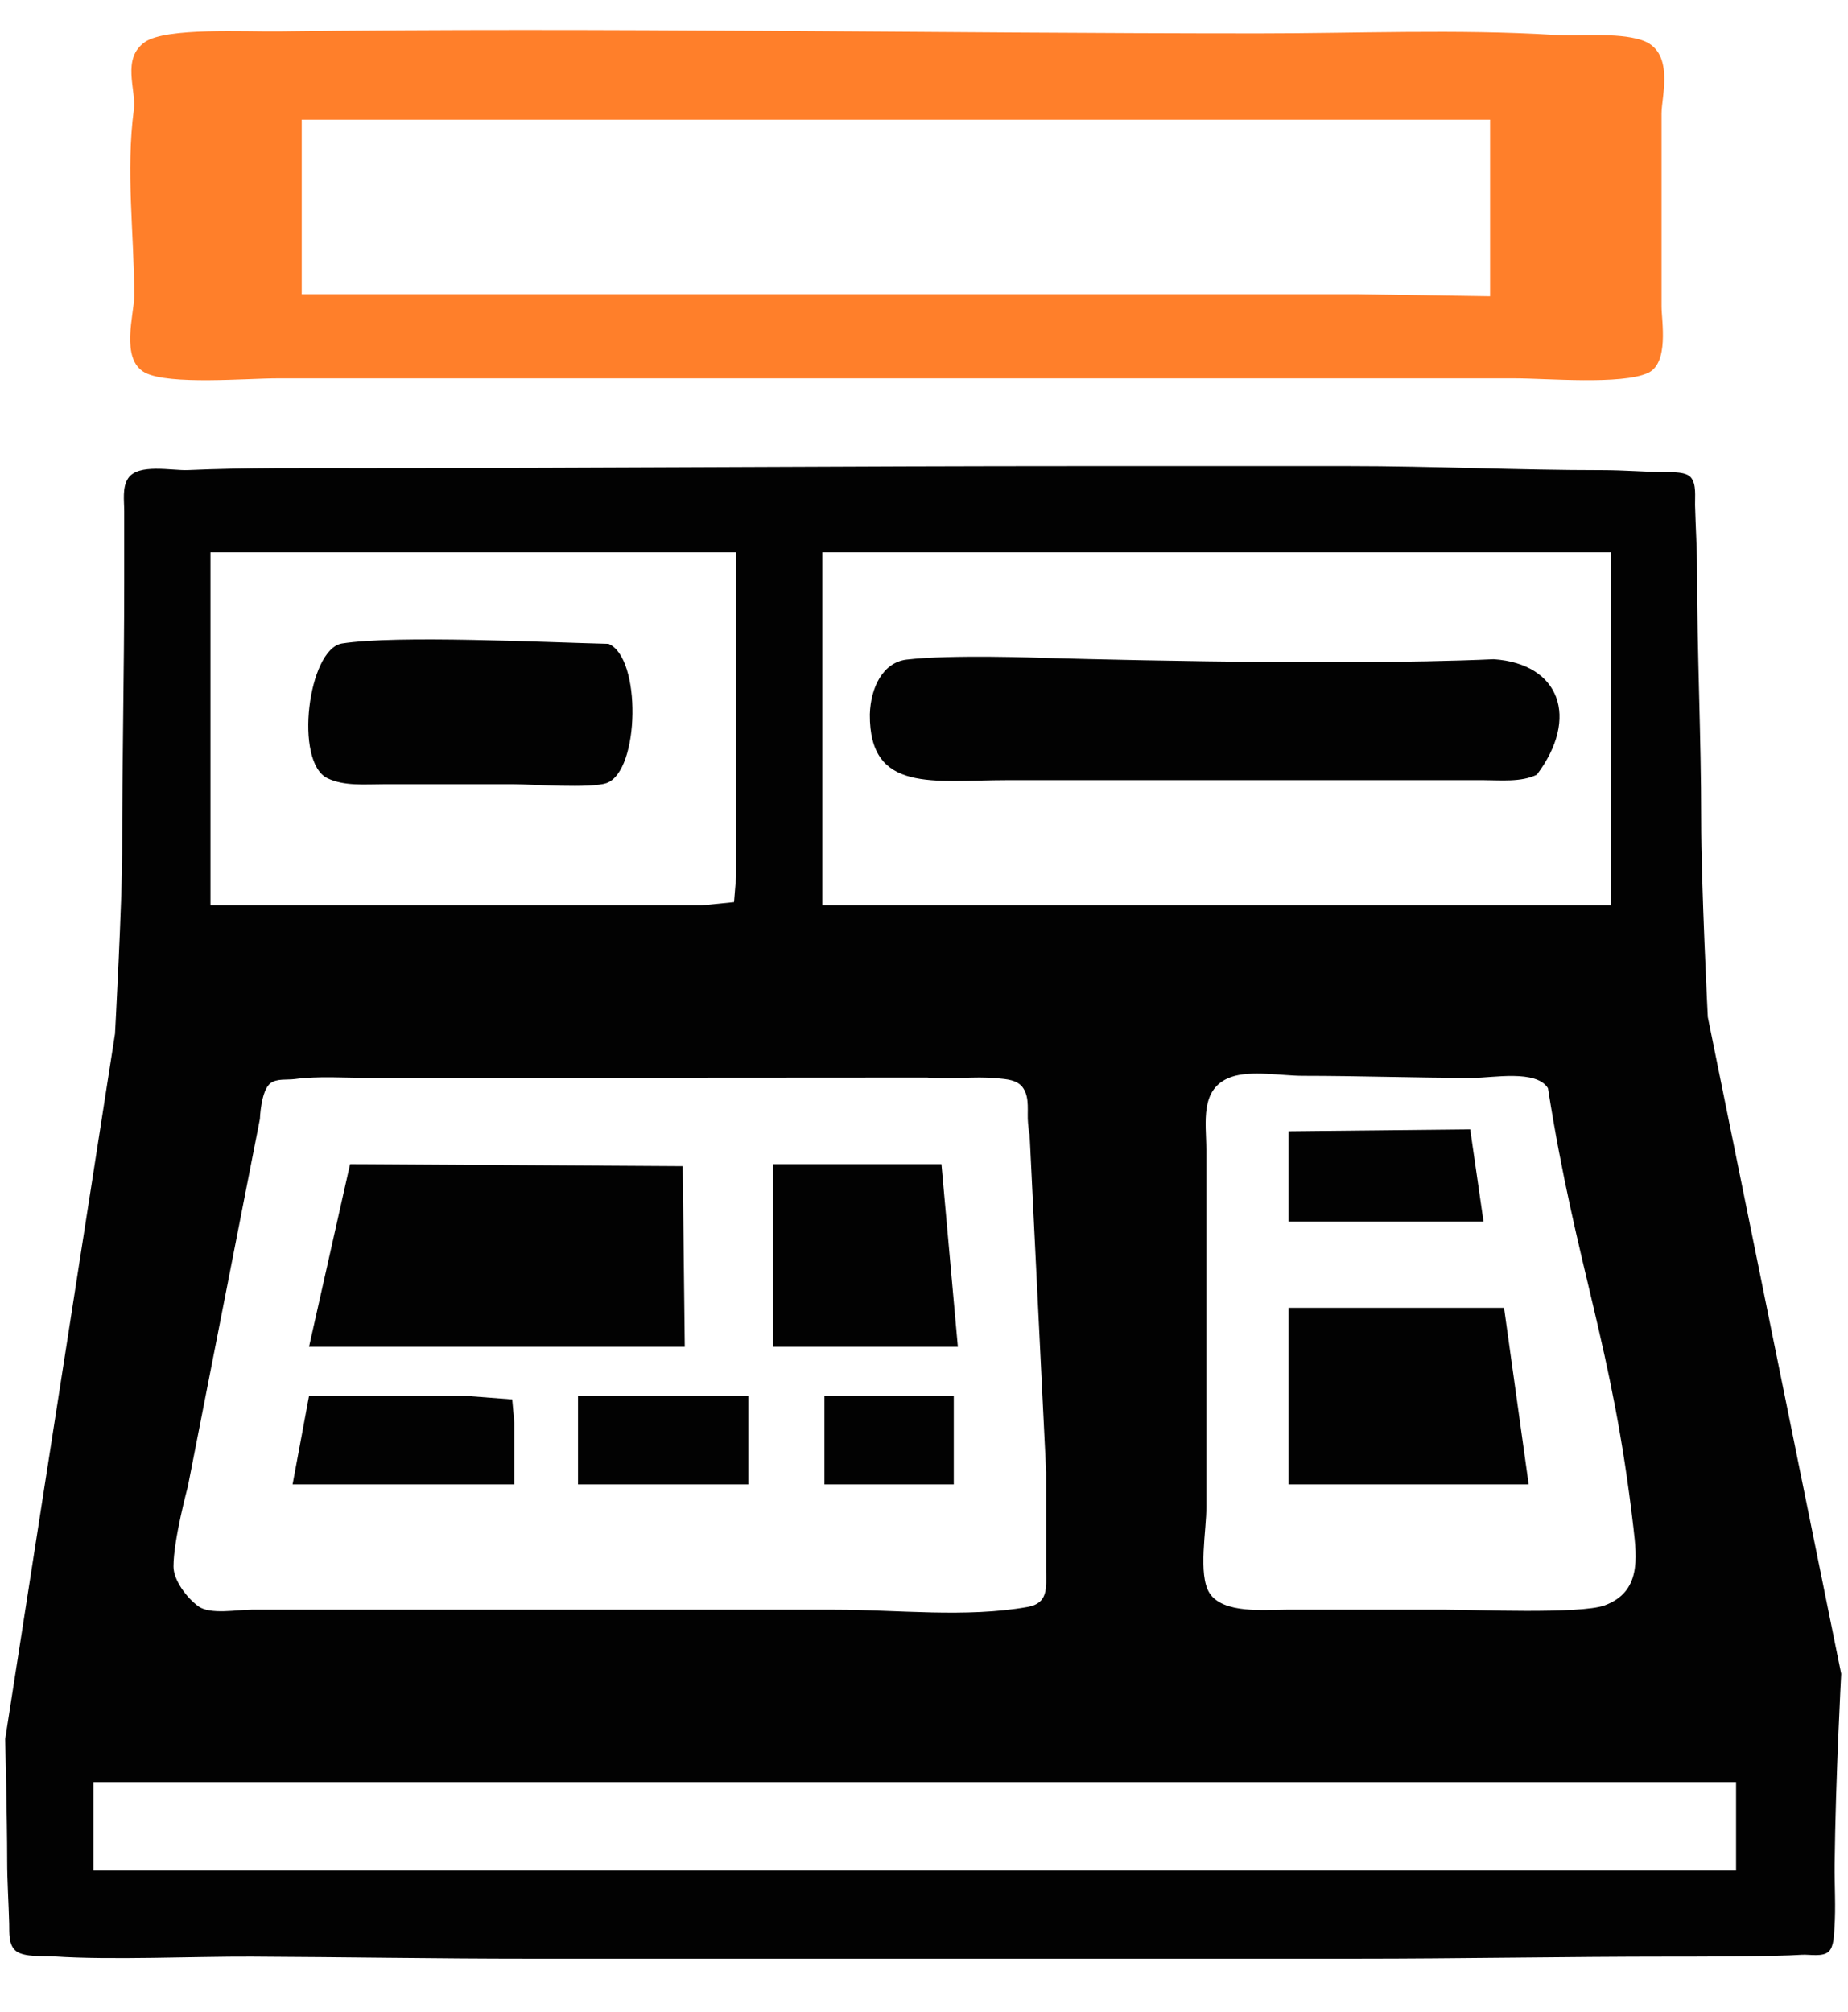 <?xml version="1.0" encoding="UTF-8" standalone="no"?>
<!-- Created with Inkscape (http://www.inkscape.org/) -->

<svg
   version="1.1"
   id="svg824"
   width="900"
   height="980"
   viewBox="0 0 900 980"
   sodipodi:docname="ico-abrir-caixa.svg"
   inkscape:version="1.1.2 (b8e25be833, 2022-02-05)"
   xmlns:inkscape="http://www.inkscape.org/namespaces/inkscape"
   xmlns:sodipodi="http://sodipodi.sourceforge.net/DTD/sodipodi-0.dtd"
   xmlns="http://www.w3.org/2000/svg"
   xmlns:svg="http://www.w3.org/2000/svg">
  <defs
     id="defs828" />
  <sodipodi:namedview
     id="namedview826"
     pagecolor="#ffffff"
     bordercolor="#666666"
     borderopacity="1.0"
     inkscape:pageshadow="2"
     inkscape:pageopacity="0.0"
     inkscape:pagecheckerboard="0"
     showgrid="false"
     inkscape:zoom="0.76836735"
     inkscape:cx="212.13811"
     inkscape:cy="188.06109"
     inkscape:window-width="1920"
     inkscape:window-height="991"
     inkscape:window-x="-9"
     inkscape:window-y="-9"
     inkscape:window-maximized="1"
     inkscape:current-layer="g830" />
  <g
     inkscape:groupmode="layer"
     inkscape:label="Image"
     id="g830">
    <path
       style="fill:#020202;stroke:none"
       d="m 528.493,226.971 c -117.371,0 -234.607,1 -352,1 -28.355,0 -56.72,-0.278 -85,0.961 -7.766,0.34 -24.253,-3.402 -29.142,4.098 -2.88,4.417 -1.858,10.933 -1.858,15.941 v 35 c 0,43.597 -1,87.337 -1,131 0,24.303 -3.483,88.515 -3.483,88.515 L 2.532,846.971 c 0,0 0.961,39.479 0.961,59 0,10.396 0.715,20.661 0.985,31 0.112,4.305 -0.478,10.226 3.318,13.258 3.971,3.171 13.733,2.313 18.697,2.653 27.09,1.855 68.842,-0.039 96,0.09 44.943,0.214 89.997,0.999 135,0.999 h 403 c 50.965,0 101.985,-1 153,-1 13.397,0 50.662,0 64,-0.911 3.747,-0.256 10.351,1.269 13.258,-1.692 2.406,-2.452 2.431,-8.16 2.653,-11.397 0.703,-10.263 -0.017,-20.714 0.093,-31 0.445,-41.711 3.192,-92.765 3.192,-92.765 l -64.97,-319.863 c 0,0 -3.226,-64.22 -3.226,-96.372 0,-40.304 -2,-80.72 -2,-121 0,-10.727 -0.72,-21.332 -0.985,-32 -0.098,-3.927 0.749,-10.145 -2.003,-13.4 -2.399,-2.838 -8.652,-2.556 -12.012,-2.596 -10.363,-0.123 -20.606,-1.004 -31,-1.004 -41.3,0 -82.706,-2 -124,-2 m -45,-17 h -43 m -210,59 v 125 33 l -1.028,12.397 -15.972,1.603 H 294.493 102.493 v -172 h 256 m 426,0 v 172 h -384 v -172 h 384 m -277,51.424 c 0,0 -44.221,-1.71 -66,0.862 -11.326,1.337 -17.491,13.316 -17.87,26.714 -0.268,38.496 30.991,32 66.87,32 h 182 50 c 8.177,0 18.455,1.106 25.999,-2.688 20.759,-27.608 11.291,-54.01 -20.999,-56.223 -79.227,3.612 -220,-0.665 -220,-0.665 m -341,-6.981 c -16.44,2.791 -23.409,57.756 -6.996,65.637 8.139,3.909 18.246,2.92 26.996,2.92 h 64 c 7.913,0 37.541,2.151 45,-0.603 16.129,-5.957 16.97,-61.214 0.83,-67.794 -30.943,-0.737 -103.219,-4.347 -129.83,-0.16 m 285,211.387 c 11.266,1.072 22.734,-0.737 34,0.34 4.591,0.438 10.181,0.674 12.911,4.939 3.165,4.946 1.734,11.374 2.259,16.891 1.481,15.567 0.063,-8.63 0.83,7 l 8,163 v 48 c 0,8.322 1.148,15.85 -9,17.671 -29.938,5.371 -63.631,1.329 -94,1.329 h -180 -104 c -6.807,0 -20.101,2.526 -25.815,-1.603 -5.9,-4.265 -12.174,-12.846 -12.185,-19.397 -0.022,-12.985 7,-39 7,-39 l 35.09,-179 c 0,0 0.435,-13.821 5.135,-17.397 3.146,-2.394 8.057,-1.539 11.775,-2.027 11.776,-1.547 24.13,-0.576 36,-0.576 m 420,-0.4 c 9.627,-3.435 24.795,-0.6 35,-0.6 27.643,0 55.297,1 83,1 9.561,0 30.698,-4.154 36.387,5.019 13.817,87.907 31.309,124.681 41.613,213.981 1.764,15.29 3.6,31.383 -14,37.906 -11.759,4.358 -64.642,2.094 -77,2.094 h -78 c -10.617,0 -30.787,2.126 -37.397,-8.015 -5.836,-8.957 -1.411,-31.42 -1.603,-41.985 v -110 -64 c 0,-12.911 -3.456,-29.886 12,-35.4 m 28,26.4 v 44 h 95 l -6.478,-44.92 -88.522,0.92 m -457,16 -20,89 h 183 l -1,-88 -162,-1 m 206,0 v 89 h 90 l -8,-89 h -82 m 251,70 v 86 h 117 l -12,-86 h -105 m -477,43 -8,43 h 108 v -30 l -1.028,-11.397 -20.972,-1.603 h -78 m 131,0 v 43 h 83 v -43 H 281.493 m 120,0 v 43 h 63 v -43 h -63 m 444,188 v 43 H 45.493 v -43 z"
       id="path914"
       sodipodi:nodetypes="cscssscccsscccsssscccccsscccsccccccccccccccccccccccscccccsscccccccscscscsccccccccssccssscscsccccccccccccccccccccccccccccccccccccccccccc" />
    <path
       style="fill:#ff7f2a;stroke:none;stroke-width:1.394"
       d="m 313.963,184.272 h 244.702 178.671 c 16.176,0 52.17,3.268 65.188,-2.603 10.472,-4.721 6.669,-25.452 6.669,-32.397 V 55.272 c 0,-8.543 6.739,-30.642 -9.969,-35.836 -12.082,-3.755 -29.156,-1.641 -42.467,-2.45 -46.926,-2.851 -96.448,-0.714 -143.714,-0.714 -159.103,0 -318.559,-3 -477.722,-0.974 -15.9,0.202 -54.37,-1.934 -64.646,5.119 -11.697,8.027 -4.22,23.446 -5.473,32.856 -4.034,30.334 0.175,60.654 0.175,91 0,8.431 -7.009,30.858 5.325,37.258 11.719,6.081 49.296,2.742 64.59,2.742 H 313.963 M 725.683,58.272 v 86 l -66.031,-1 H 537.302 146.944 V 58.272 h 578.74"
       id="path2778"
       sodipodi:nodetypes="ccscsscsssccscscccccccc" />
  </g>
</svg>
